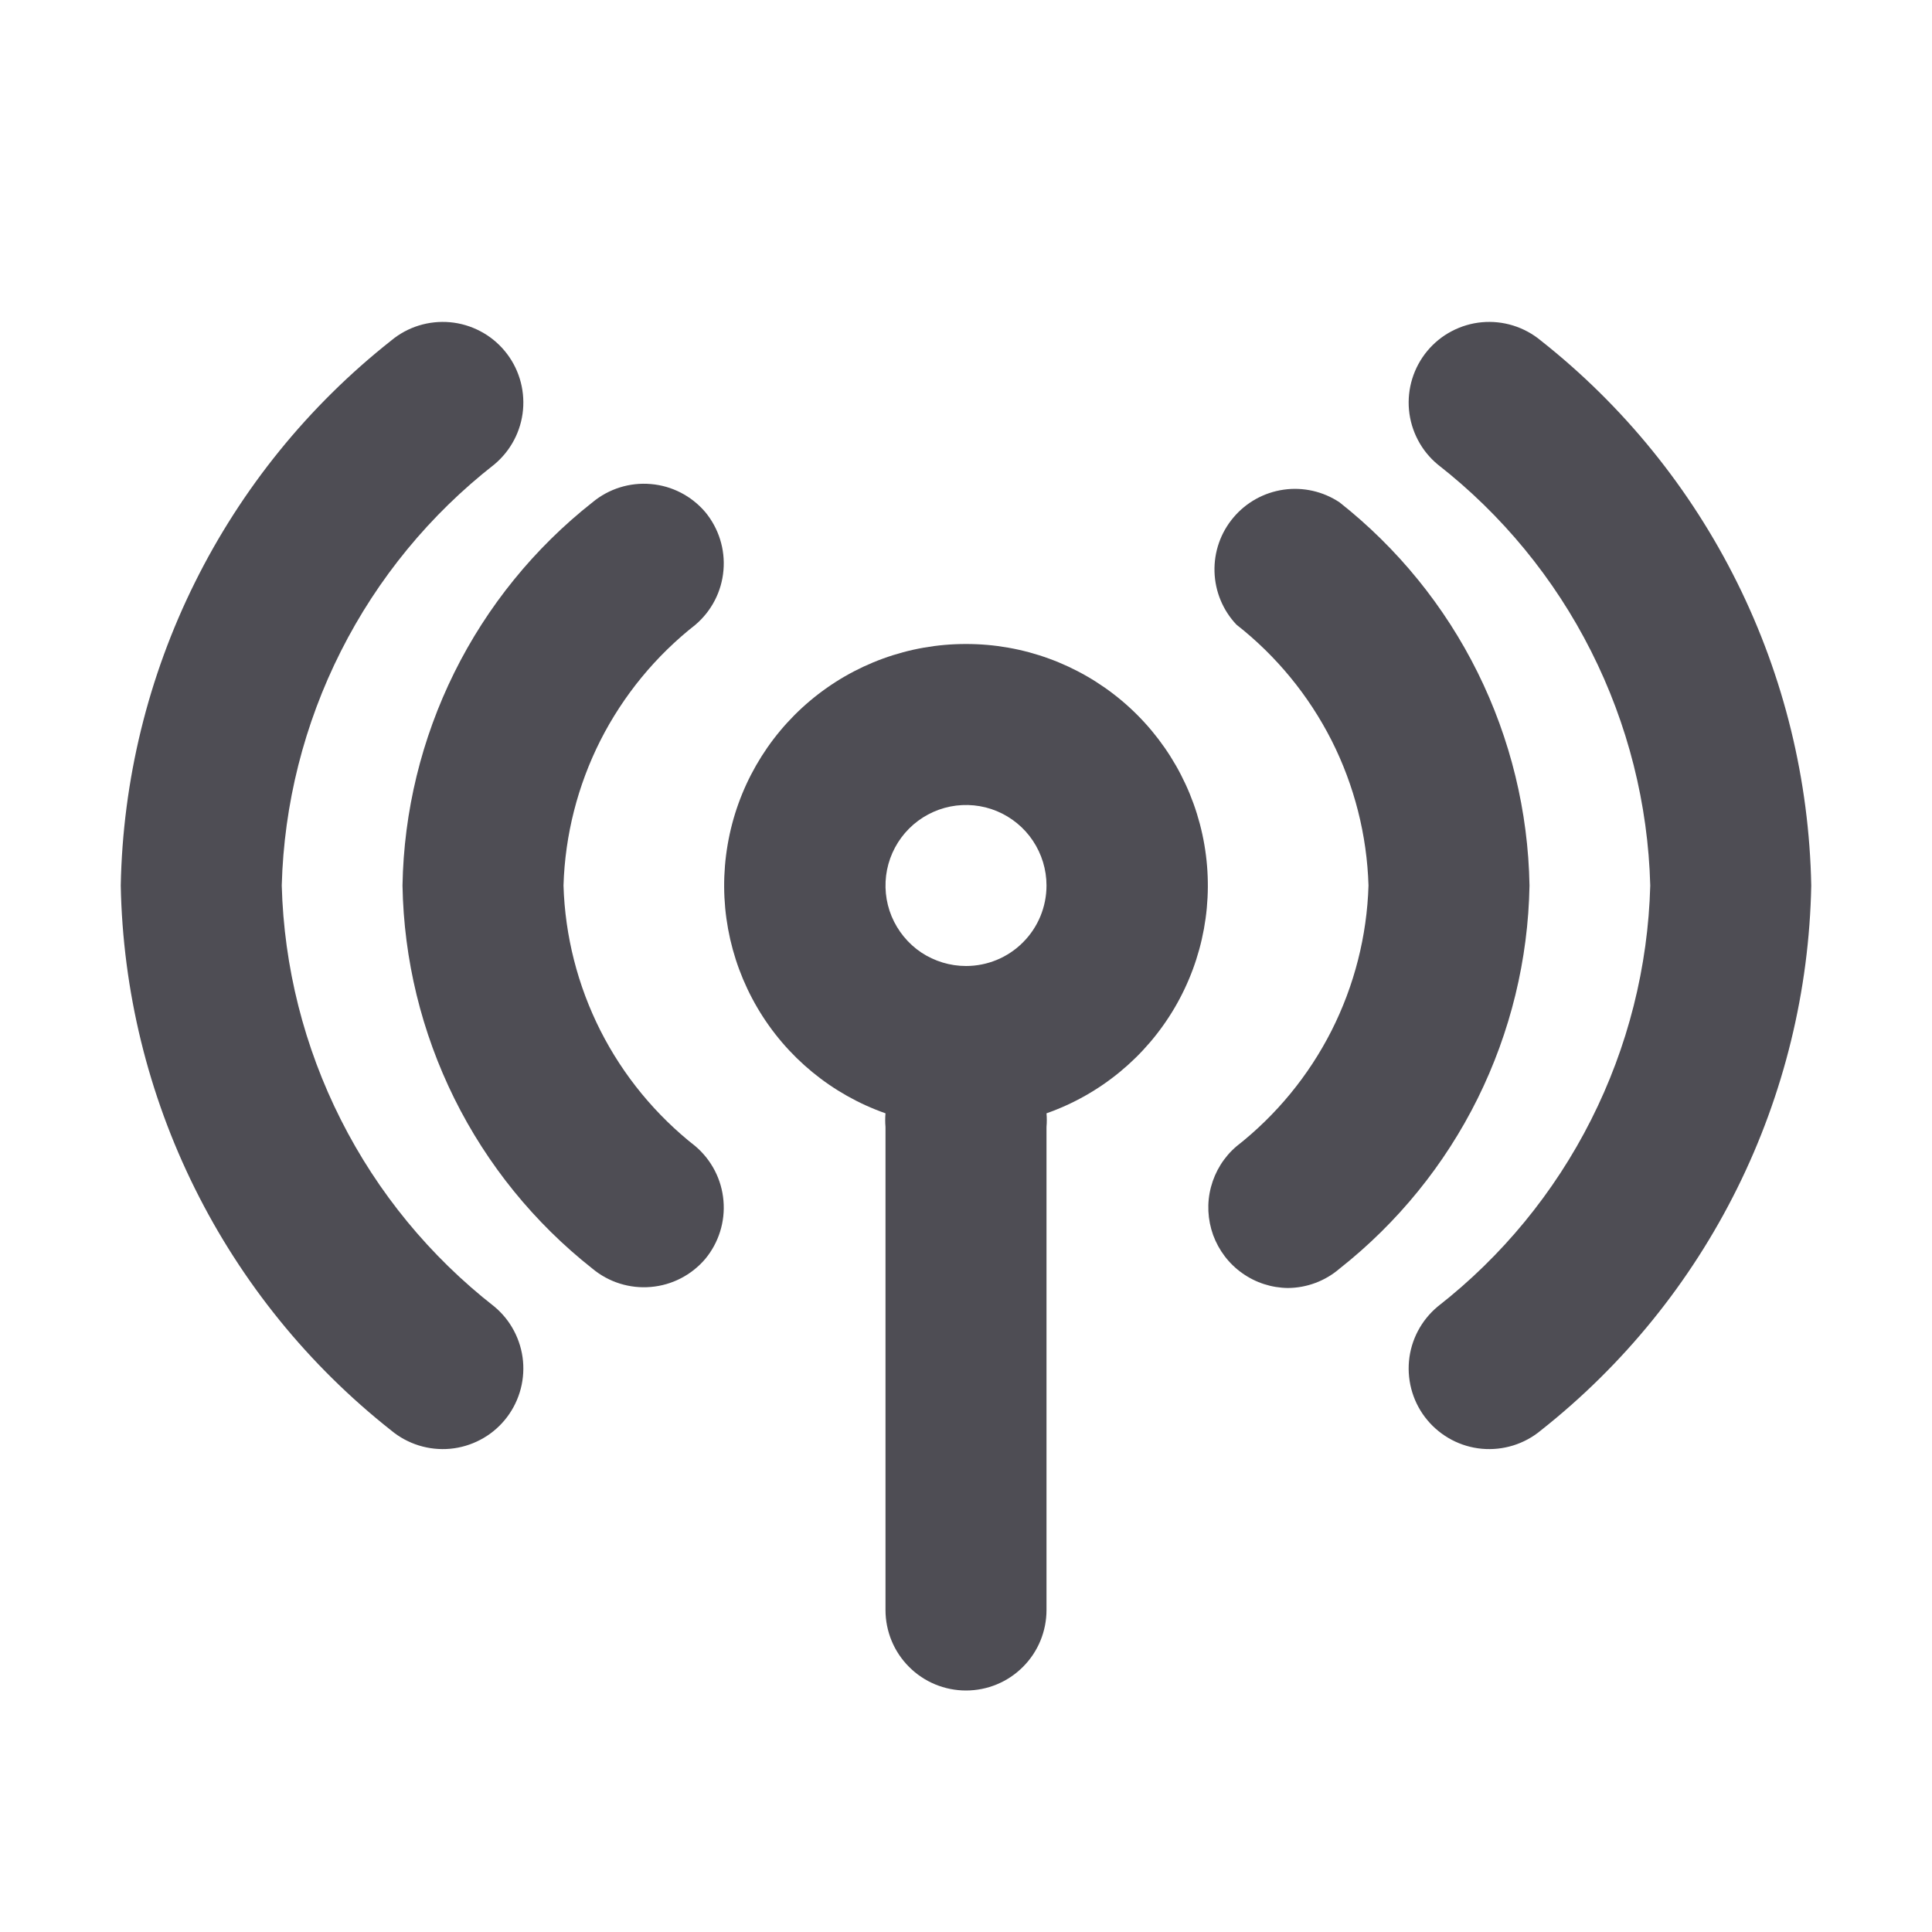 <svg width="24" height="24" viewBox="0 0 24 24" fill="none" xmlns="http://www.w3.org/2000/svg">
<path d="M12 8C11.291 7.999 10.605 8.249 10.063 8.705C9.521 9.161 9.158 9.795 9.039 10.493C8.919 11.191 9.05 11.909 9.409 12.52C9.768 13.131 10.332 13.595 11 13.83C10.995 13.887 10.995 13.943 11 14V20C11 20.265 11.105 20.52 11.293 20.707C11.48 20.895 11.735 21 12 21C12.265 21 12.52 20.895 12.707 20.707C12.895 20.52 13 20.265 13 20V14C13.005 13.943 13.005 13.887 13 13.83C13.668 13.595 14.232 13.131 14.591 12.52C14.95 11.909 15.081 11.191 14.961 10.493C14.841 9.795 14.478 9.161 13.936 8.705C13.394 8.249 12.708 7.999 12 8ZM12 12C11.802 12 11.609 11.941 11.444 11.832C11.28 11.722 11.152 11.565 11.076 11.383C11 11.2 10.981 10.999 11.019 10.805C11.058 10.611 11.153 10.433 11.293 10.293C11.433 10.153 11.611 10.058 11.805 10.019C11.999 9.981 12.2 10 12.383 10.076C12.565 10.152 12.722 10.28 12.831 10.444C12.941 10.609 13 10.802 13 11C13 11.265 12.895 11.52 12.707 11.707C12.52 11.895 12.265 12 12 12Z" fill="#4E4D54"/>
<path d="M3.5 11C3.527 9.988 3.778 8.994 4.235 8.089C4.691 7.185 5.342 6.393 6.14 5.77C6.344 5.6 6.473 5.356 6.497 5.092C6.521 4.827 6.44 4.564 6.27 4.36C6.186 4.259 6.083 4.175 5.966 4.114C5.85 4.053 5.723 4.015 5.592 4.003C5.327 3.979 5.064 4.06 4.86 4.23C3.834 5.04 3.001 6.067 2.42 7.238C1.839 8.408 1.525 9.693 1.5 11C1.525 12.307 1.839 13.592 2.42 14.762C3.001 15.933 3.834 16.96 4.86 17.77C4.961 17.854 5.078 17.917 5.203 17.956C5.329 17.995 5.461 18.009 5.592 17.997C5.723 17.985 5.85 17.947 5.966 17.886C6.083 17.825 6.186 17.741 6.27 17.64C6.354 17.539 6.417 17.422 6.456 17.297C6.495 17.171 6.509 17.039 6.497 16.908C6.485 16.777 6.447 16.65 6.386 16.534C6.325 16.417 6.241 16.314 6.14 16.23C5.342 15.607 4.691 14.815 4.235 13.911C3.778 13.006 3.527 12.012 3.5 11Z" fill="#4E4D54"/>
<path d="M16.64 6.24C16.435 6.104 16.188 6.048 15.945 6.083C15.702 6.118 15.48 6.241 15.322 6.429C15.163 6.617 15.08 6.856 15.087 7.102C15.094 7.347 15.191 7.582 15.36 7.76C15.854 8.147 16.257 8.638 16.541 9.197C16.824 9.757 16.981 10.373 17 11C16.981 11.627 16.824 12.243 16.541 12.803C16.257 13.363 15.854 13.853 15.36 14.24C15.205 14.372 15.095 14.549 15.043 14.746C14.991 14.943 15.001 15.15 15.07 15.342C15.14 15.533 15.266 15.699 15.432 15.816C15.598 15.934 15.796 15.998 16 16C16.235 15.998 16.462 15.913 16.64 15.76C17.361 15.191 17.948 14.469 18.356 13.646C18.764 12.822 18.984 11.919 19 11C18.984 10.081 18.764 9.178 18.356 8.354C17.948 7.531 17.361 6.809 16.64 6.24Z" fill="#4E4D54"/>
<path d="M8.76 6.36C8.589 6.16 8.347 6.035 8.085 6.013C7.823 5.99 7.562 6.072 7.36 6.24C6.638 6.809 6.052 7.531 5.644 8.354C5.236 9.178 5.016 10.081 5 11C5.016 11.919 5.236 12.822 5.644 13.646C6.052 14.469 6.638 15.191 7.36 15.76C7.562 15.928 7.823 16.01 8.085 15.987C8.347 15.965 8.589 15.84 8.76 15.64C8.928 15.438 9.01 15.177 8.987 14.915C8.965 14.653 8.84 14.411 8.64 14.24C8.146 13.853 7.743 13.363 7.459 12.803C7.176 12.243 7.019 11.627 7 11C7.019 10.373 7.176 9.757 7.459 9.197C7.743 8.638 8.146 8.147 8.64 7.76C8.84 7.589 8.965 7.347 8.987 7.085C9.01 6.823 8.928 6.562 8.76 6.36Z" fill="#4E4D54"/>
<path d="M19.14 4.23C19.039 4.146 18.922 4.083 18.797 4.044C18.671 4.005 18.539 3.991 18.408 4.003C18.277 4.015 18.15 4.053 18.034 4.114C17.917 4.175 17.814 4.259 17.73 4.36C17.646 4.461 17.583 4.578 17.544 4.703C17.505 4.829 17.491 4.961 17.503 5.092C17.515 5.223 17.553 5.35 17.614 5.466C17.675 5.583 17.759 5.686 17.86 5.77C18.658 6.393 19.309 7.185 19.765 8.089C20.222 8.994 20.473 9.988 20.5 11C20.473 12.012 20.222 13.006 19.765 13.911C19.309 14.815 18.658 15.607 17.86 16.23C17.656 16.4 17.527 16.644 17.503 16.908C17.479 17.172 17.56 17.436 17.73 17.64C17.9 17.844 18.144 17.973 18.408 17.997C18.672 18.021 18.936 17.94 19.14 17.77C20.166 16.96 20.999 15.933 21.58 14.762C22.161 13.591 22.475 12.307 22.5 11C22.475 9.693 22.161 8.408 21.58 7.238C20.999 6.067 20.166 5.04 19.14 4.23Z" fill="#4E4D54"/>
</svg>
